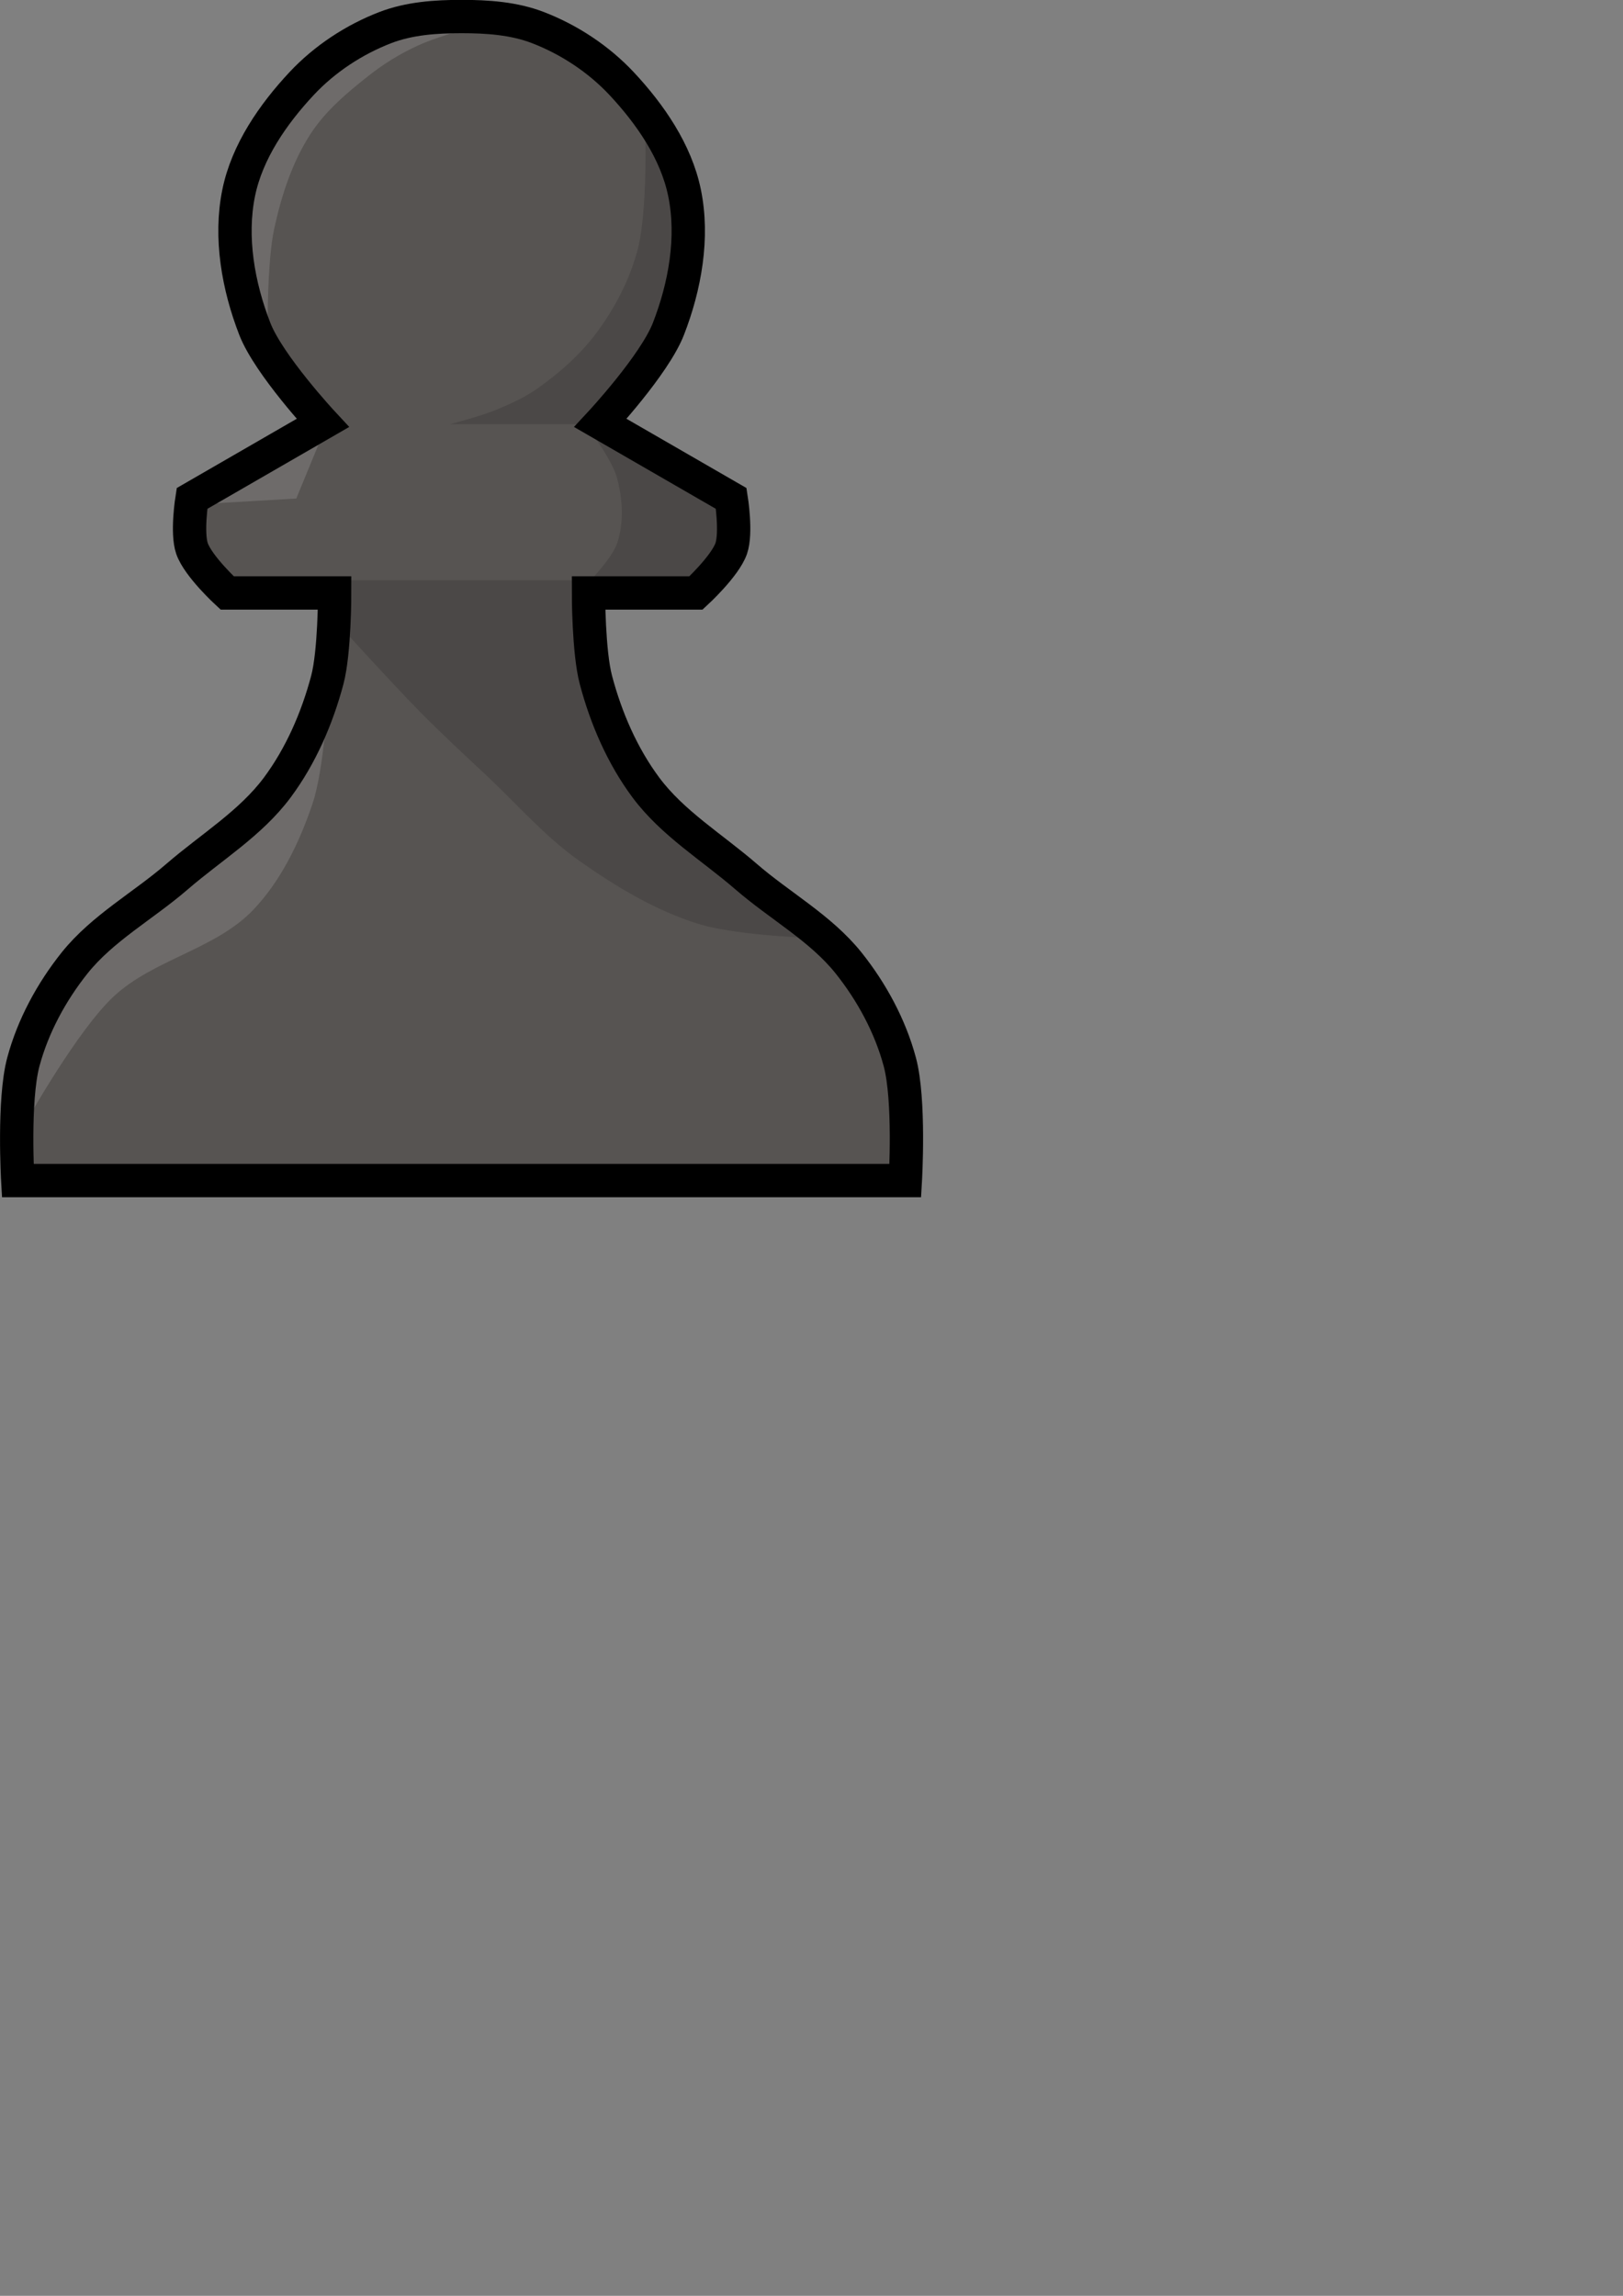 <?xml version="1.0" encoding="UTF-8"?>
<!-- Created with Inkscape (http://www.inkscape.org/) -->
<svg width="210mm" height="297mm" version="1.1" viewBox="0 0 210 297" xmlns="http://www.w3.org/2000/svg" xmlnsSvg="http://www.w3.org/2000/svg">
 <rect x="0" y="0" width="210" height="297" fill="#808080" stroke="none"/>
 <g transform="matrix(8.622 0 0 8.622 -73.301 -540.03)">
  <path d="m22.088 80.347s0.071-1.206-0.083-1.78c-0.145-0.539-0.422-1.05-0.77-1.486-0.419-0.523-1.032-0.856-1.538-1.295-0.506-0.438-1.102-0.798-1.502-1.335-0.354-0.476-0.598-1.04-0.75-1.613-0.113-0.423-0.112-1.307-0.112-1.307h1.613s0.435-0.399 0.529-0.667c0.082-0.236 0-0.751 0-0.751l-1.963-1.133s0.809-0.87 1.02-1.41c0.249-0.639 0.381-1.373 0.242-2.045-0.127-0.617-0.514-1.177-0.944-1.637-0.345-0.368-0.787-0.66-1.258-0.841-0.359-0.138-0.758-0.165-1.143-0.165s-0.784 0.027-1.143 0.165c-0.471 0.181-0.914 0.473-1.258 0.841-0.43 0.46-0.817 1.02-0.944 1.637-0.138 0.672-0.007 1.405 0.242 2.045 0.211 0.54 1.02 1.41 1.02 1.41l-1.963 1.133s-0.082 0.514 0 0.751c0.093 0.268 0.528 0.667 0.528 0.667h1.613s0.001 0.885-0.111 1.307c-0.153 0.573-0.397 1.137-0.751 1.613-0.4 0.537-0.995 0.897-1.502 1.335-0.507 0.439-1.119 0.772-1.538 1.295-0.348 0.436-0.625 0.947-0.77 1.486-0.154 0.574-0.084 1.78-0.084 1.78z" fill="#575452" stroke="#000" stroke-width="2e-8"/>
  <path d="m22.088 80.347s0.071-1.206-0.083-1.78c-0.145-0.539-0.422-1.05-0.77-1.486-0.419-0.523-1.032-0.856-1.538-1.295-0.506-0.438-1.102-0.798-1.502-1.335-0.354-0.476-0.598-1.04-0.75-1.613-0.113-0.423-0.112-1.307-0.112-1.307h1.613s0.435-0.399 0.529-0.667c0.082-0.236 0-0.751 0-0.751l-1.963-1.133s0.809-0.87 1.02-1.41c0.249-0.639 0.381-1.373 0.242-2.045-0.127-0.617-0.514-1.177-0.944-1.637-0.345-0.368-0.787-0.66-1.258-0.841-0.359-0.138-0.758-0.165-1.143-0.165s-0.784 0.027-1.143 0.165c-0.471 0.181-0.914 0.473-1.258 0.841-0.43 0.46-0.817 1.02-0.944 1.637-0.138 0.672-0.007 1.405 0.242 2.045 0.211 0.54 1.02 1.41 1.02 1.41l-1.963 1.133s-0.082 0.514 0 0.751c0.093 0.268 0.528 0.667 0.528 0.667h1.613s0.001 0.885-0.111 1.307c-0.153 0.573-0.397 1.137-0.751 1.613-0.4 0.537-0.995 0.897-1.502 1.335-0.507 0.439-1.119 0.772-1.538 1.295-0.348 0.436-0.625 0.947-0.77 1.486-0.154 0.574-0.084 1.78-0.084 1.78z" fill="none" stroke-width="0"/>
  <g fill-opacity=".14" stroke-width="0">
   <path d="m13.506 71.92s0.854 0.943 1.3 1.396c0.325 0.33 0.666 0.644 1.004 0.961 0.454 0.426 0.866 0.905 1.374 1.265 0.554 0.392 1.15 0.752 1.797 0.954 0.608 0.189 1.897 0.221 1.897 0.221l-1.228-0.861-1.273-1.114-0.869-1.591-0.343-1.811h-3.782z"/>
   <path d="m17.326 71.38s0.365-0.368 0.441-0.606c0.1-0.31 0.079-0.664-0.009-0.978-0.082-0.294-0.467-0.787-0.467-0.787l1.523 0.658 0.623 0.588-0.052 0.537-0.234 0.606-0.779 0.156z"/>
   <path d="m18.182 64.491s0.049 1.283-0.113 1.895c-0.117 0.441-0.335 0.861-0.606 1.229-0.241 0.327-0.552 0.603-0.883 0.839-0.193 0.138-0.412 0.238-0.632 0.329-0.223 0.092-0.692 0.216-0.692 0.216h2.233l0.969-1.263 0.389-1.324-0.087-1.09z"/>
  </g>
  <g fill="#fff" fill-opacity=".14" stroke-width="0">
   <path d="m8.934 79.396s0.73-1.297 1.263-1.801c0.6-0.568 1.534-0.712 2.105-1.31 0.419-0.439 0.694-1.015 0.889-1.59 0.176-0.522 0.234-1.637 0.234-1.637l-1.59 2.245-1.988 1.59-0.935 1.754z"/>
   <path d="m11.526 70.197 1.422-0.083 0.463-1.125z"/>
   <path d="m12.518 67.651s-0.014-1.069 0.099-1.587c0.108-0.496 0.269-0.996 0.546-1.422 0.225-0.347 0.552-0.621 0.876-0.876 0.223-0.176 0.469-0.327 0.728-0.446 0.337-0.156 1.058-0.347 1.058-0.347h-1.389l-1.72 1.339-0.678 1.273 0.116 1.389z"/>
  </g>
  <path d="m22.088 80.347s0.071-1.206-0.083-1.78c-0.145-0.539-0.422-1.05-0.77-1.486-0.419-0.523-1.032-0.856-1.538-1.295-0.506-0.438-1.102-0.798-1.502-1.335-0.354-0.476-0.598-1.04-0.75-1.613-0.113-0.423-0.112-1.307-0.112-1.307h1.613s0.435-0.399 0.529-0.667c0.082-0.236 0-0.751 0-0.751l-1.963-1.133s0.809-0.87 1.02-1.41c0.249-0.639 0.381-1.373 0.242-2.045-0.127-0.617-0.514-1.177-0.944-1.637-0.345-0.368-0.787-0.66-1.258-0.841-0.359-0.138-0.758-0.165-1.143-0.165s-0.784 0.027-1.143 0.165c-0.471 0.181-0.914 0.473-1.258 0.841-0.43 0.46-0.817 1.02-0.944 1.637-0.138 0.672-0.007 1.405 0.242 2.045 0.211 0.54 1.02 1.41 1.02 1.41l-1.963 1.133s-0.082 0.514 0 0.751c0.093 0.268 0.528 0.667 0.528 0.667h1.613s0.001 0.885-0.111 1.307c-0.153 0.573-0.397 1.137-0.751 1.613-0.4 0.537-0.995 0.897-1.502 1.335-0.507 0.439-1.119 0.772-1.538 1.295-0.348 0.436-0.625 0.947-0.77 1.486-0.154 0.574-0.084 1.78-0.084 1.78z" fill-opacity="0" stroke="#000" stroke-width=".5"/>
 </g>
</svg>
